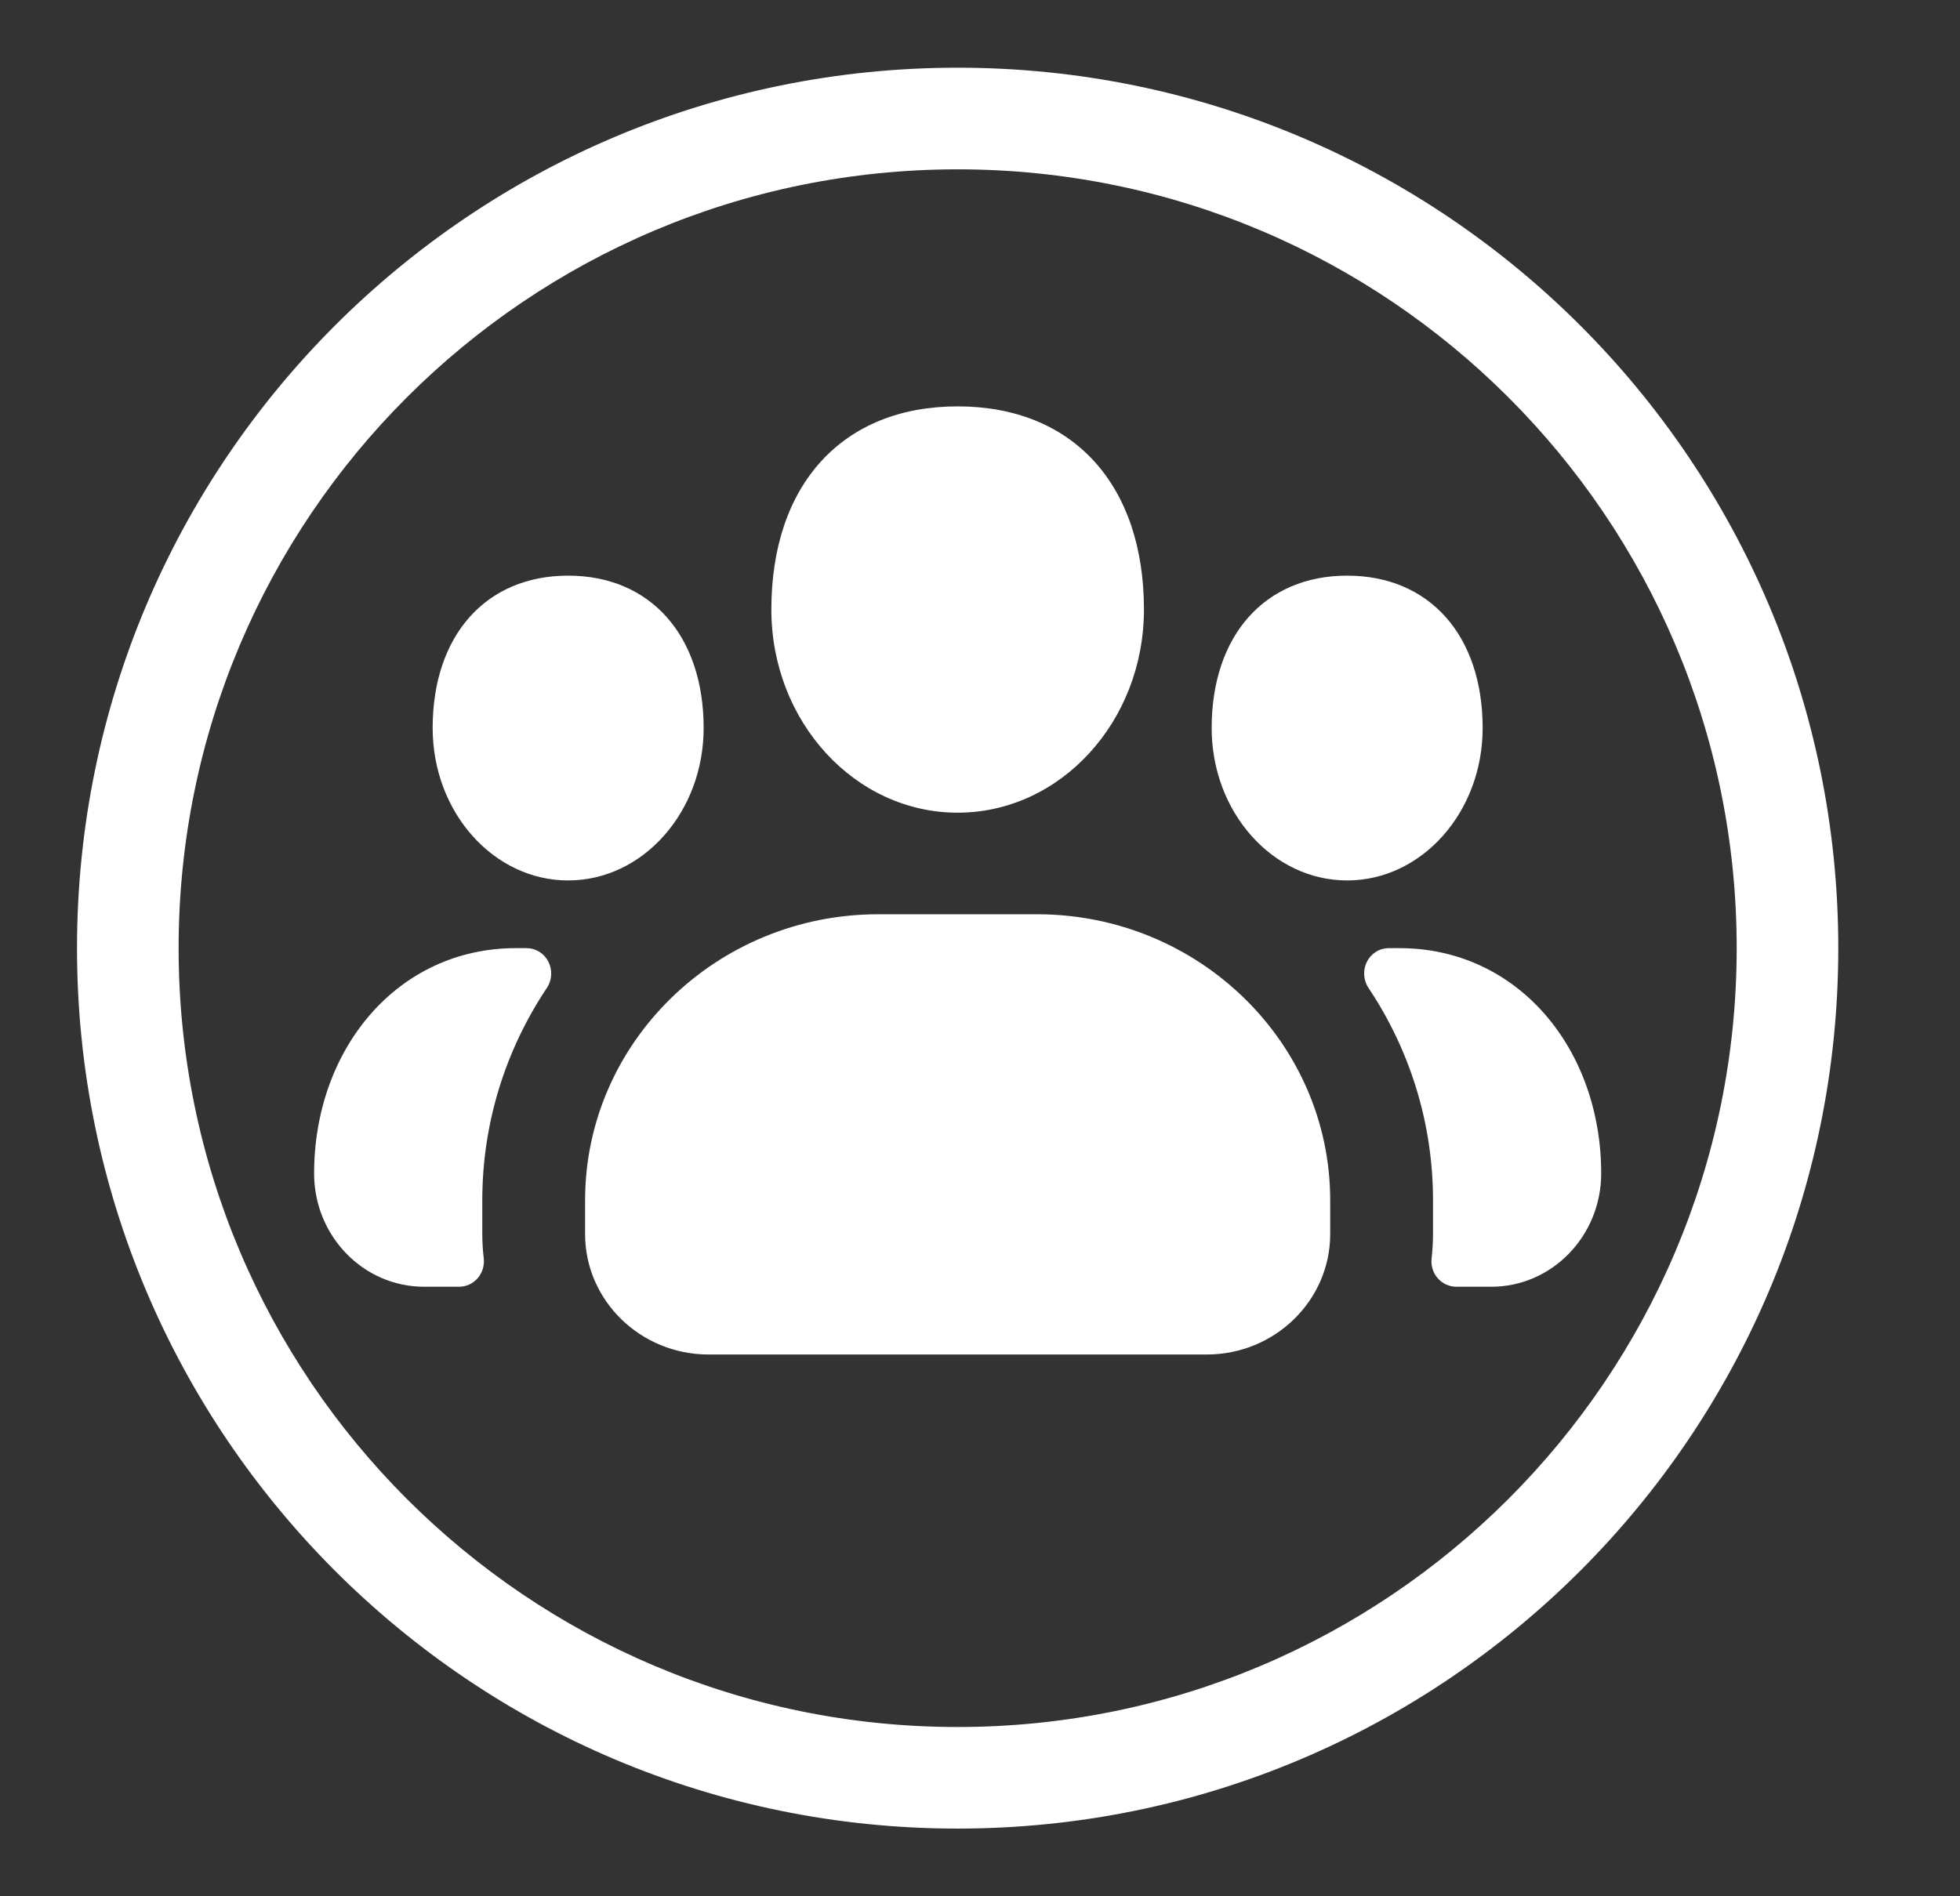 <svg width="31" height="30" viewBox="0 0 31 30" fill="none" xmlns="http://www.w3.org/2000/svg">
<rect x="0" y="0" width="31" height="30" fill="#333333" stroke="none"/>
<g id="Frame">
<path id="Vector" d="M27.468 15C27.468 8.195 21.951 2.679 15.146 2.679C8.342 2.679 2.825 8.195 2.825 15C2.825 21.805 8.342 27.322 15.146 27.322C21.951 27.322 27.468 21.805 27.468 15ZM29.075 15C29.075 22.693 22.839 28.929 15.146 28.929C7.454 28.929 1.218 22.693 1.218 15C1.218 7.307 7.454 1.071 15.146 1.071C22.839 1.071 29.075 7.307 29.075 15ZM8.16 15H8.323C8.646 15 8.827 15.362 8.647 15.633C8.004 16.598 7.628 17.752 7.628 18.99V19.523C7.628 19.652 7.636 19.78 7.651 19.905C7.679 20.145 7.499 20.357 7.258 20.357H6.707C5.748 20.357 4.968 19.554 4.968 18.565C4.968 16.599 6.283 15 8.16 15ZM22.133 15C24.012 15 25.325 16.599 25.325 18.565C25.325 19.554 24.545 20.357 23.587 20.357H23.037C22.795 20.357 22.614 20.145 22.643 19.905C22.657 19.78 22.665 19.652 22.665 19.523V18.99C22.665 17.752 22.29 16.598 21.647 15.633C21.467 15.362 21.647 15 21.97 15H22.133ZM8.986 13.929C7.804 13.929 6.843 12.848 6.843 11.518C6.843 10.054 7.684 9.107 8.986 9.107C10.287 9.107 11.129 10.054 11.129 11.518C11.129 12.848 10.168 13.929 8.986 13.929ZM21.307 13.929C20.125 13.929 19.164 12.848 19.164 11.518C19.164 10.054 20.005 9.107 21.307 9.107C22.609 9.107 23.45 10.054 23.45 11.518C23.45 12.848 22.489 13.929 21.307 13.929ZM16.402 14.464C18.959 14.464 21.039 16.495 21.039 18.99V19.523C21.039 20.574 20.164 21.429 19.086 21.429H11.207C10.129 21.429 9.254 20.574 9.254 19.523V18.99C9.254 16.495 11.333 14.464 13.891 14.464H16.402ZM18.093 9.643C18.093 11.416 16.772 12.857 15.146 12.857C13.522 12.857 12.2 11.416 12.2 9.643C12.2 7.661 13.329 6.429 15.146 6.429C16.965 6.429 18.093 7.661 18.093 9.643Z" fill="white"/>
</g>
</svg>
